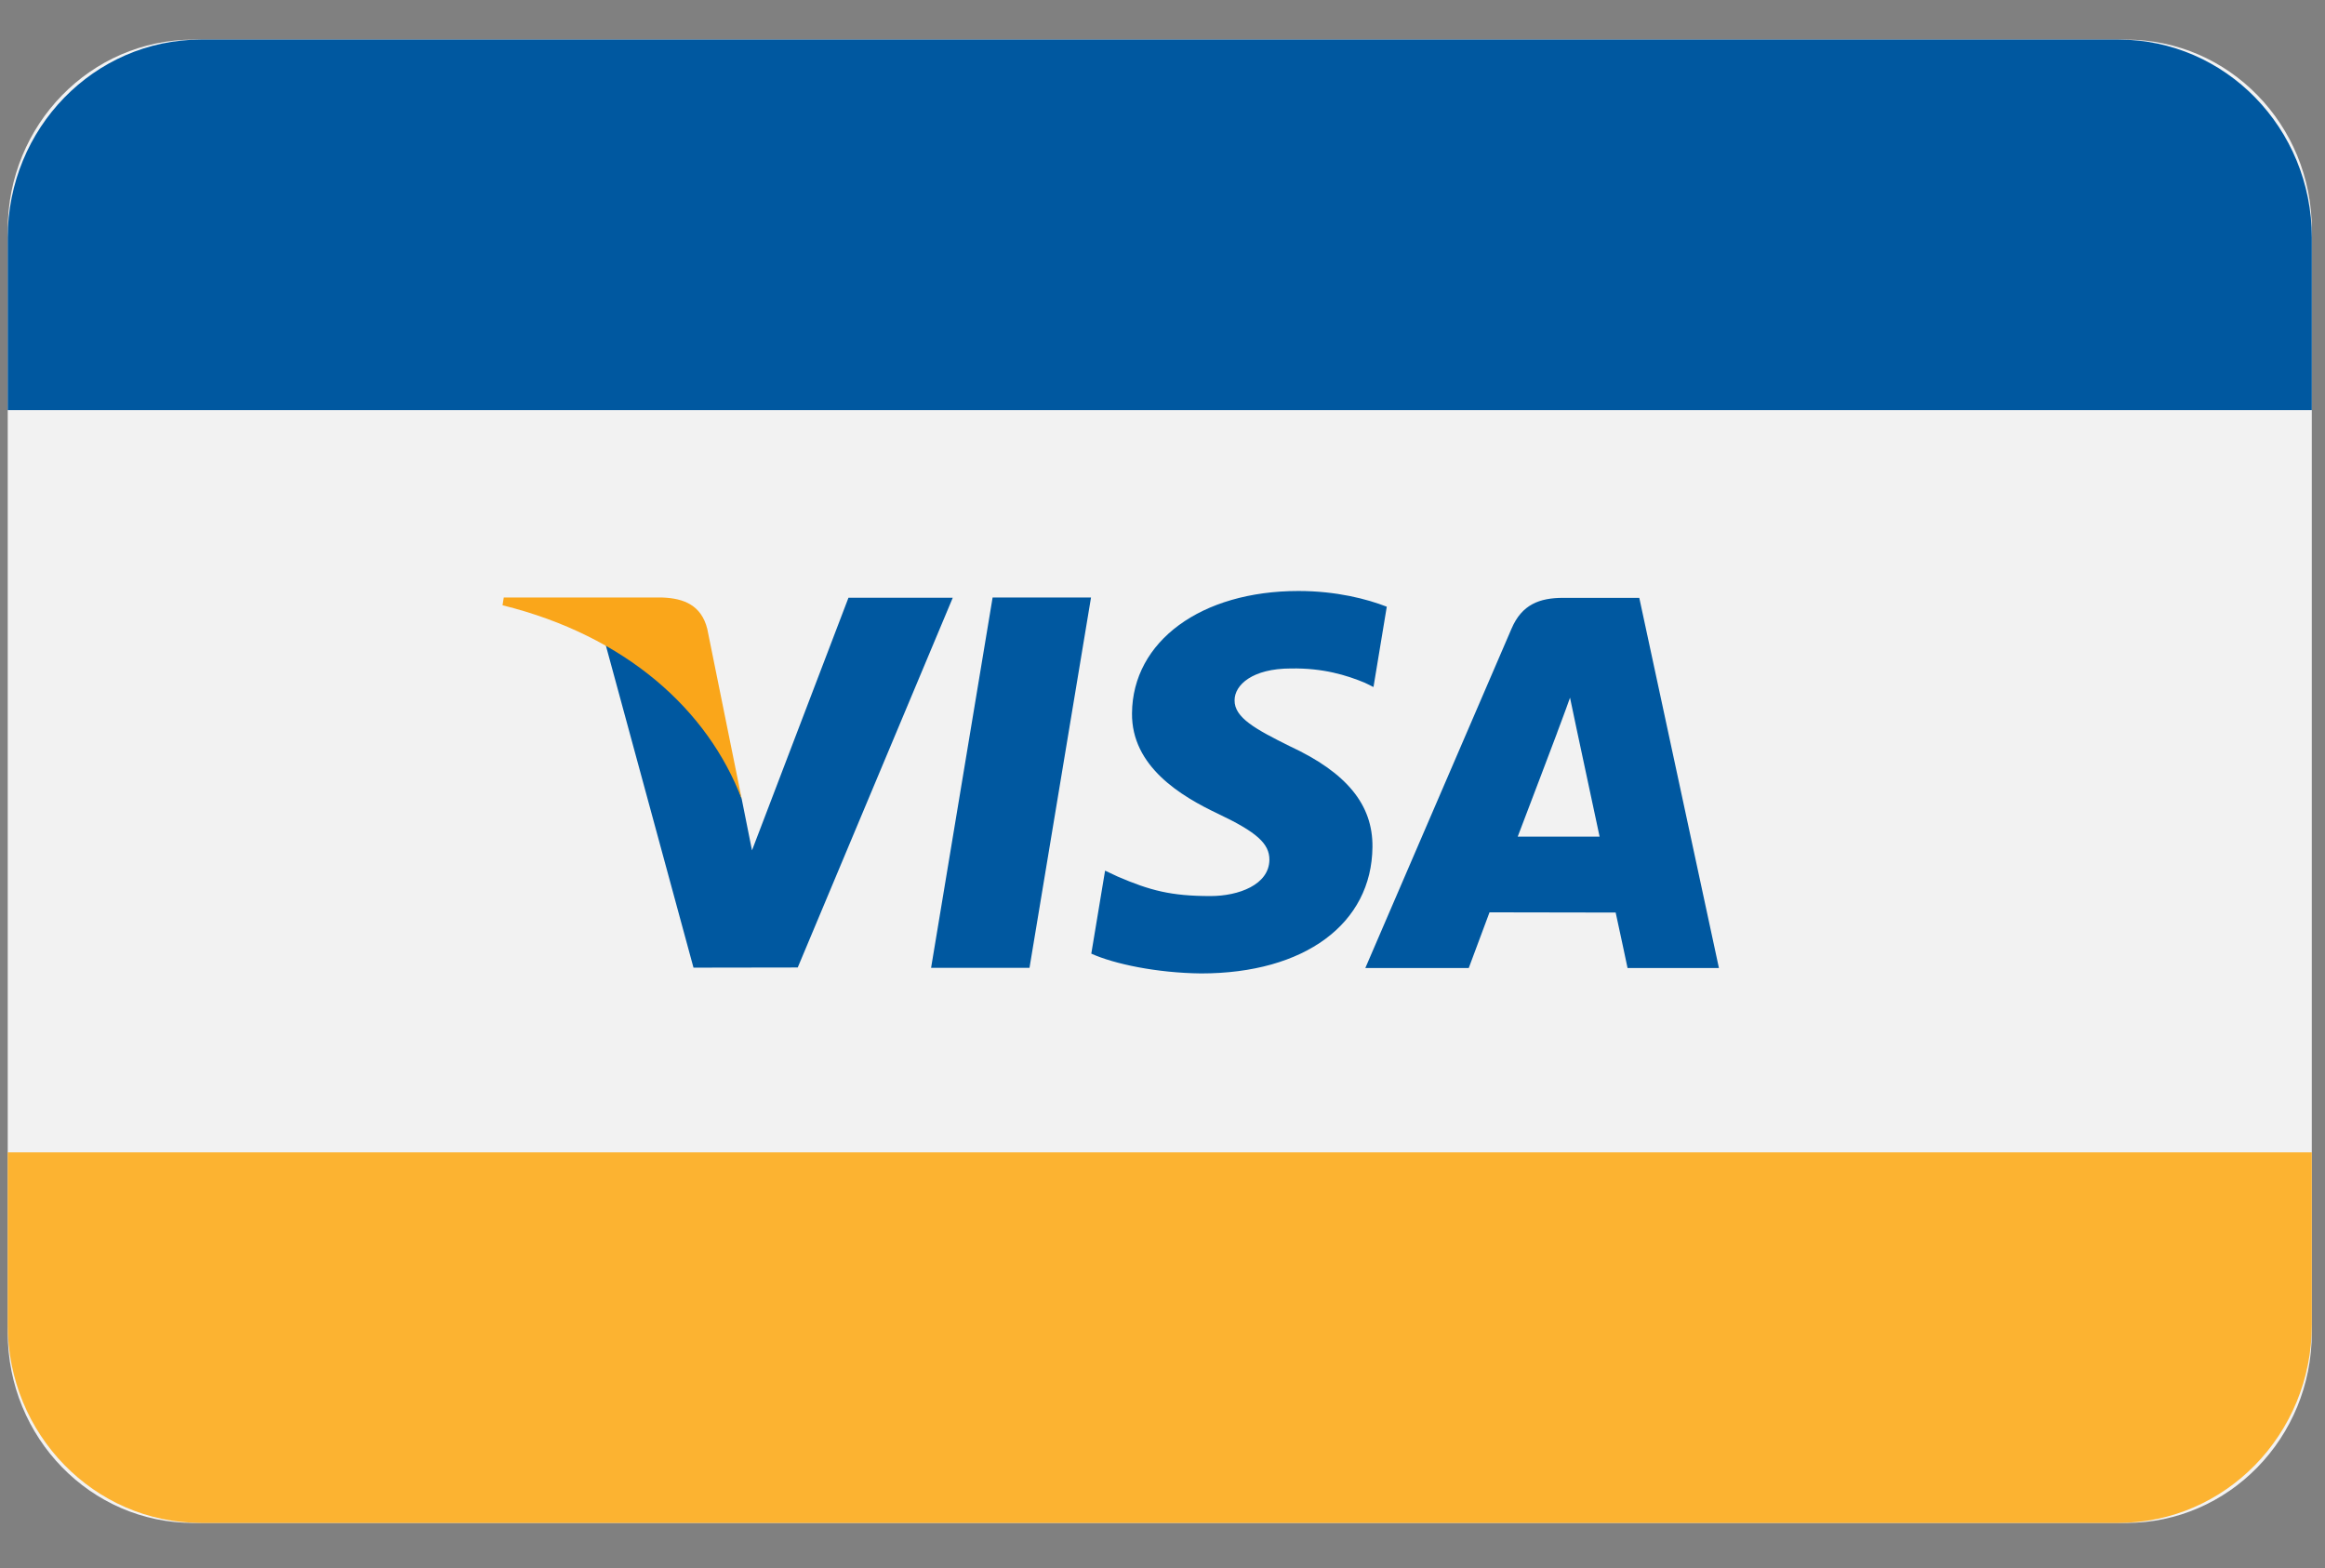 
<svg width="43" height="29" viewBox="0 0 43 29" version="1.1" xmlns="http://www.w3.org/2000/svg"><rect x="0" y="0" width="43" height="29" fill="#808080" stroke="none"/><title>VISA</title><g stroke="none" stroke-width="1" fill="none" fill-rule="evenodd"><path d="M42.613 3.912v20.4c0 1.942-1.536 3.517-3.43 3.517H3.43C1.535 27.83 0 26.253 0 24.31v-20.4C0 1.97 1.535.396 3.43.396h35.754c1.893 0 3.43 1.573 3.43 3.516" fill="#F2F2F2" mask="url(#mask-2)" transform="translate(.143 .337)"></path><path fill="#0058A0" d="M17.22 17.9l1.138-6.85h1.82L19.04 17.9M25.646 11.22c-.36-.14-.926-.29-1.632-.29-1.8 0-3.068.93-3.078 2.262-.01.984.905 1.534 1.595 1.86.71.337.948.55.946.85-.005.46-.567.67-1.09.67-.73 0-1.117-.103-1.715-.36l-.234-.11-.255 1.535c.426.192 1.213.357 2.03.366 1.914 0 3.158-.918 3.17-2.34.008-.78-.477-1.374-1.528-1.862-.636-.316-1.026-.528-1.022-.85 0-.284.33-.588 1.043-.588.595-.01 1.027.124 1.363.263l.163.08.246-1.486M28.07 15.472c.152-.394.727-1.915.727-1.915-.01.02.15-.396.24-.654l.124.59.423 1.98H28.07zm2.247-4.415H28.91c-.436 0-.763.122-.954.568l-2.705 6.278h1.913s.313-.844.384-1.03l2.333.004c.054.24.22 1.026.22 1.026h1.69l-1.473-6.846zM15.692 11.055l-1.784 4.672-.19-.95c-.33-1.094-1.366-2.28-2.522-2.873l1.63 5.992 1.928-.003 2.867-6.838h-1.928"></path><path d="M12.254 11.05H9.317l-.023.144c2.285.566 3.797 1.937 4.424 3.584l-.638-3.15c-.11-.433-.43-.562-.826-.577" fill="#FAA61A"></path><path d="M39.182 28.165H3.715c-1.973 0-3.572-1.64-3.572-3.663v-3.19h42.613v3.19c0 2.023-1.6 3.663-3.574 3.663" fill="#FCB331"></path><g><path d="M42.756 7.585H.143v-3.19c0-2.022 1.6-3.663 3.572-3.663h35.468c1.974 0 3.573 1.64 3.573 3.663v3.19z" fill="#0058A0"></path></g></g></svg>